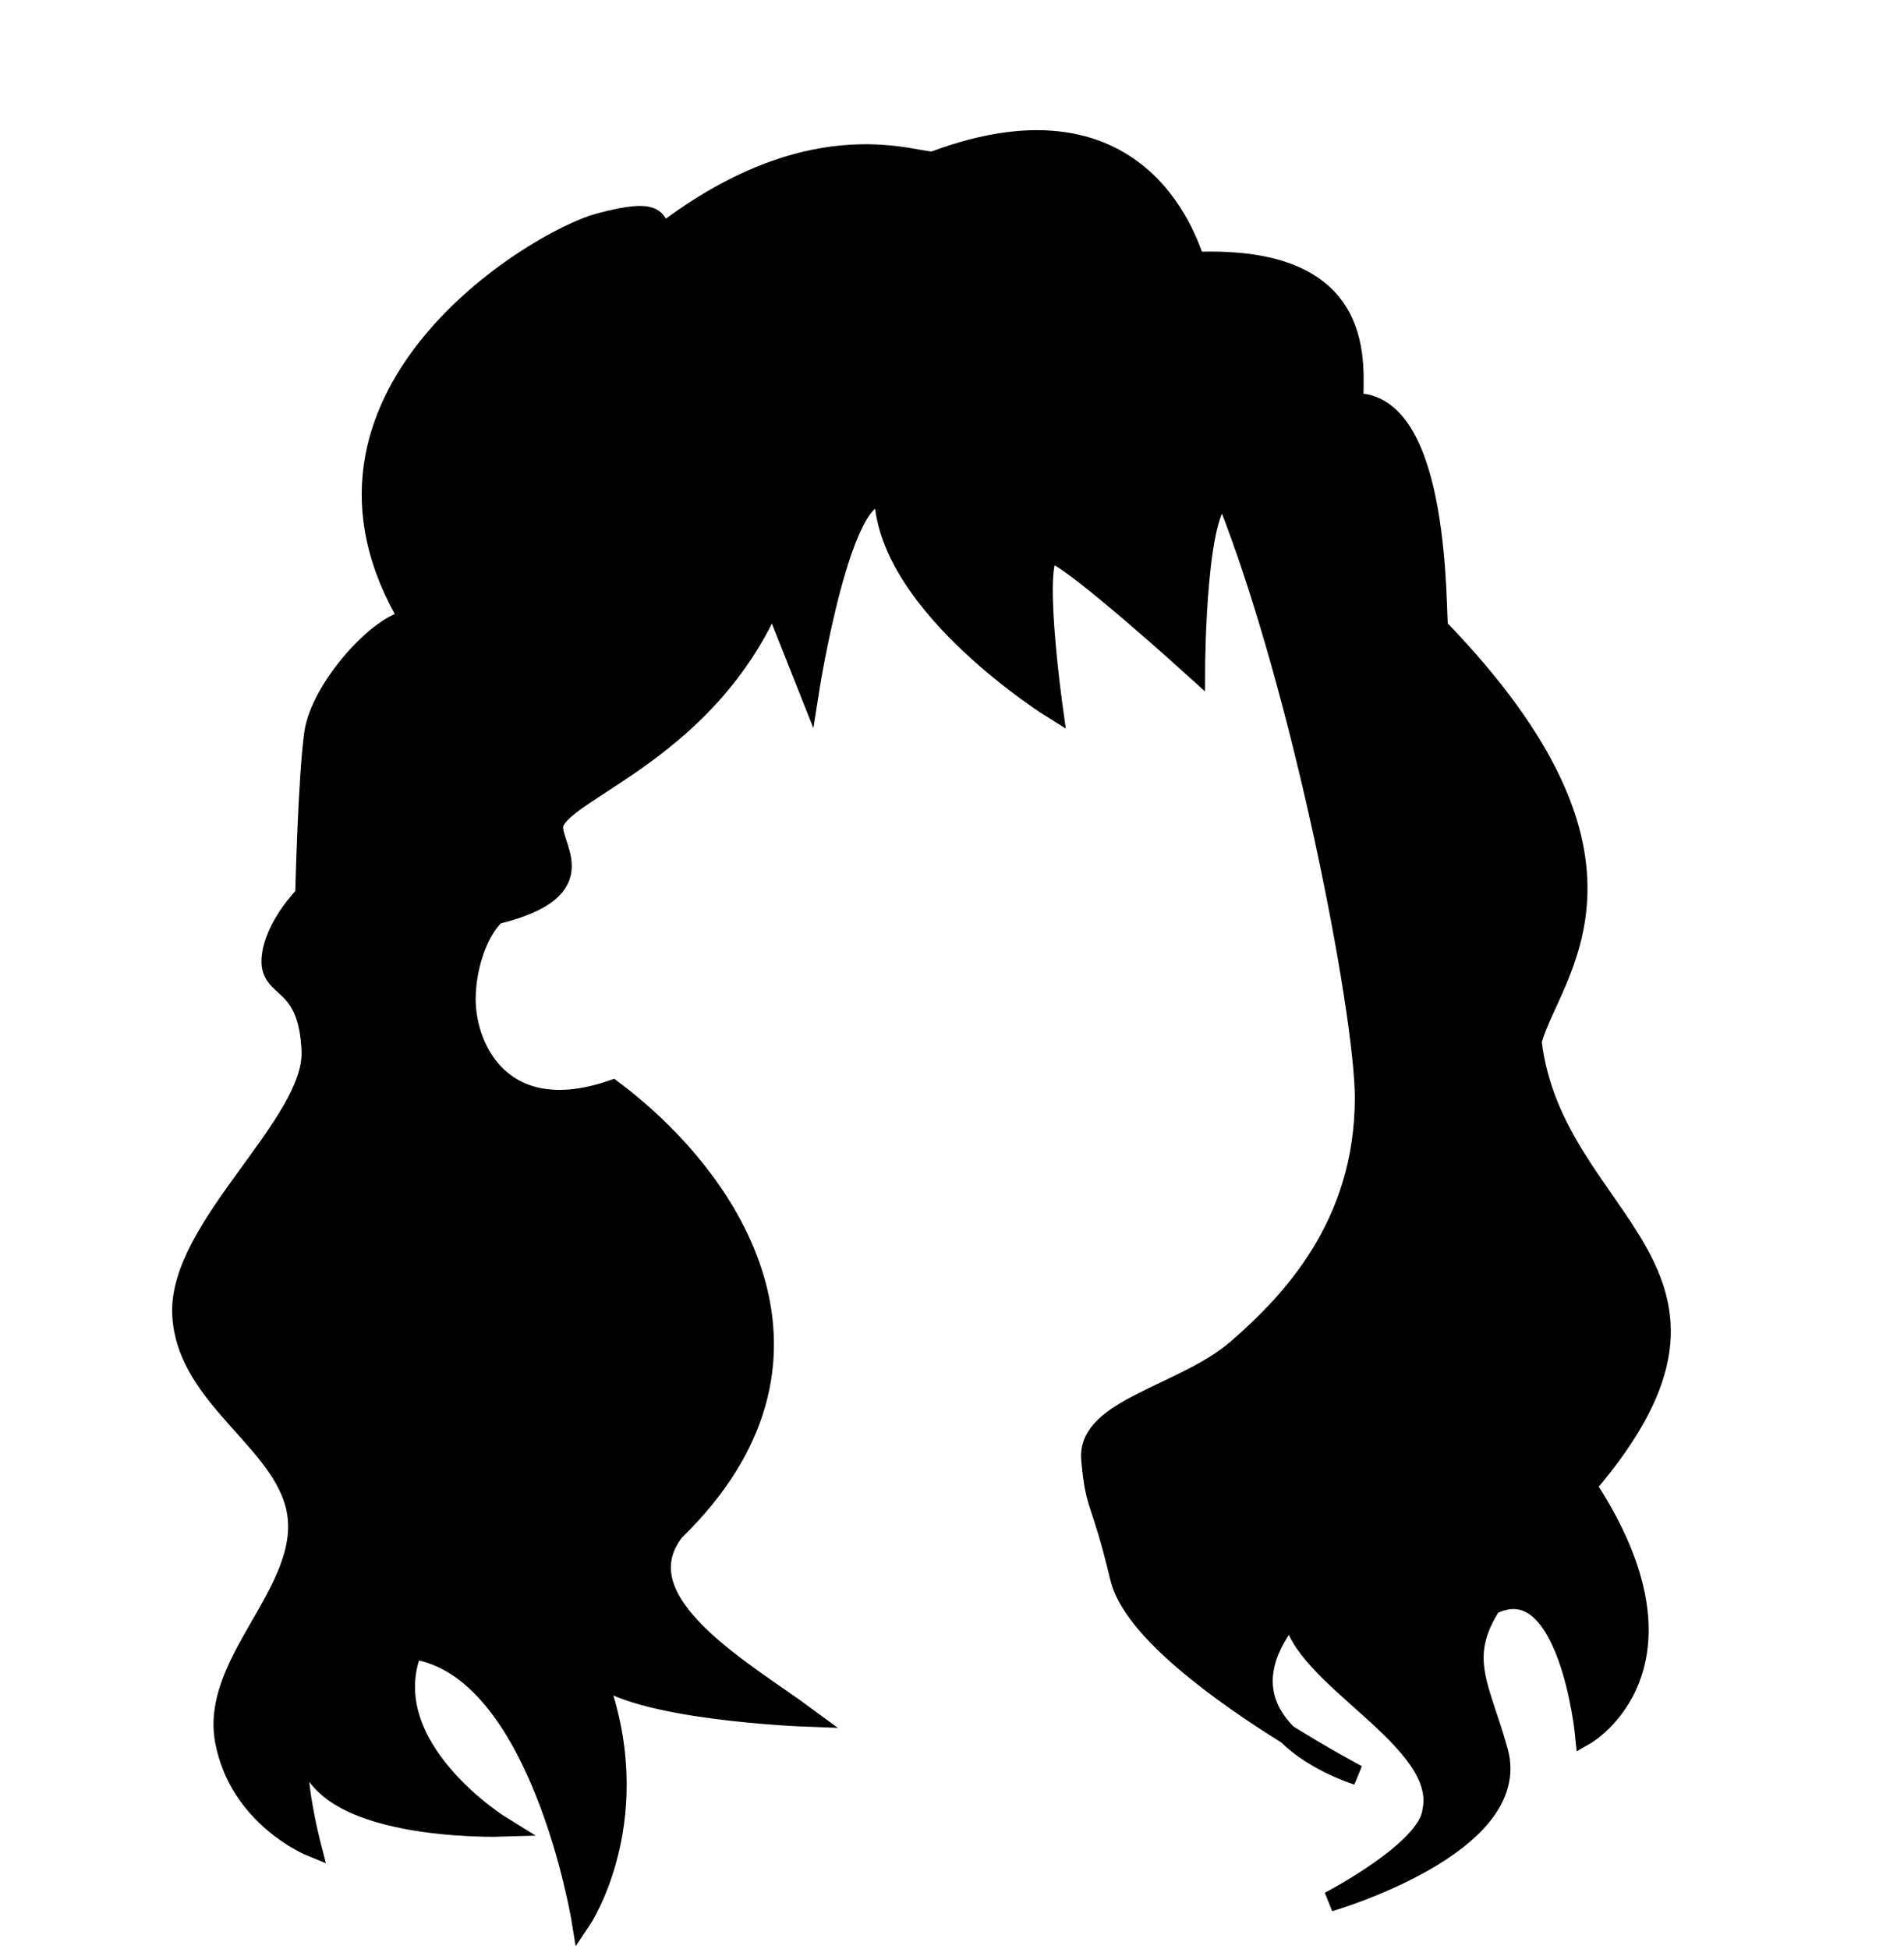 <svg width="381" height="390" viewBox="0 0 381 390" fill="none" xmlns="http://www.w3.org/2000/svg">
<path d="M154.607 119.73C141.788 149.827 113.644 157.737 110.869 164.547C109.167 168.726 120.583 177.748 99.163 182.978C95.206 186.806 93.185 194.177 93.185 199.915C93.185 210.296 100.906 225.57 122.576 218.098C147.099 236.526 169.904 272.384 134.957 306.342C123.974 320.57 149.087 334.52 161.265 343.507C161.265 343.507 126.201 342.219 119.015 334.552C130.25 363.334 116.351 384.111 116.351 384.111C116.351 384.111 108.076 333.469 82.52 329.991C74.714 349.685 100.469 365.524 100.469 365.524C100.469 365.524 62.172 366.765 61.464 349.462C57.143 349.638 62.283 369.484 62.283 369.484C62.283 369.484 47.857 363.644 45.02 348.298C42.183 332.951 60.704 319.336 59.609 304.146C58.514 288.956 37.176 280.338 36.46 262.914C35.745 245.49 62.938 224.934 62.339 210.296C61.74 195.657 53.932 198.358 54.338 191.911C54.745 185.464 61.072 179.101 61.072 179.101C61.072 179.101 61.605 155.984 62.864 146.809C64.123 137.634 76.292 124.359 82.035 124.124C55.021 79.451 107.207 48.078 119.916 44.662C132.624 41.246 130.855 44.655 132.624 46.724C163.736 22.868 184.422 33.311 187.009 32.223C229.604 16.325 238.276 50.811 239.149 52.409C274.741 50.952 270.57 73.834 270.851 80.684C288.537 79.96 287.259 123.625 287.785 125.631C333.436 172.818 310.14 194.65 306.485 208.381C310.881 245.297 354.693 253.769 317.449 297.327C341.121 333.454 317.189 347.17 317.189 347.17C317.189 347.17 313.886 313.284 298.409 321.154C291.564 331.834 296.174 337.505 299.768 350.455C304.975 369.215 266.018 380.511 266.018 380.511C266.018 380.511 285.732 370.325 286.603 362.443C289.787 348.046 260.065 335.608 258.659 322.781C249.486 333.835 252.297 341.8 257.604 347.065C265.466 351.96 271.591 355.174 271.591 355.174C271.591 355.174 263.206 352.624 257.604 347.065C244.521 338.921 226.63 326.124 224.145 315.743C220.167 299.123 219.234 302.103 218.355 291.952C217.477 281.801 237.059 279.093 247.58 269.936C258.101 260.779 273.108 245.379 273.108 219.627C273.108 202.821 260.777 138.154 245.426 99.593C239.3 98.255 239.149 133.856 239.149 133.856C239.149 133.856 215.268 112.172 210.699 110.734C206.13 109.295 210.699 141.838 210.699 141.838C210.699 141.838 177.832 121.415 176.939 99.593C168.507 96.053 161.921 138.154 161.921 138.154L154.607 119.73Z" fill="{{color[0]}}" stroke="black" stroke-width="4"/>
</svg>
